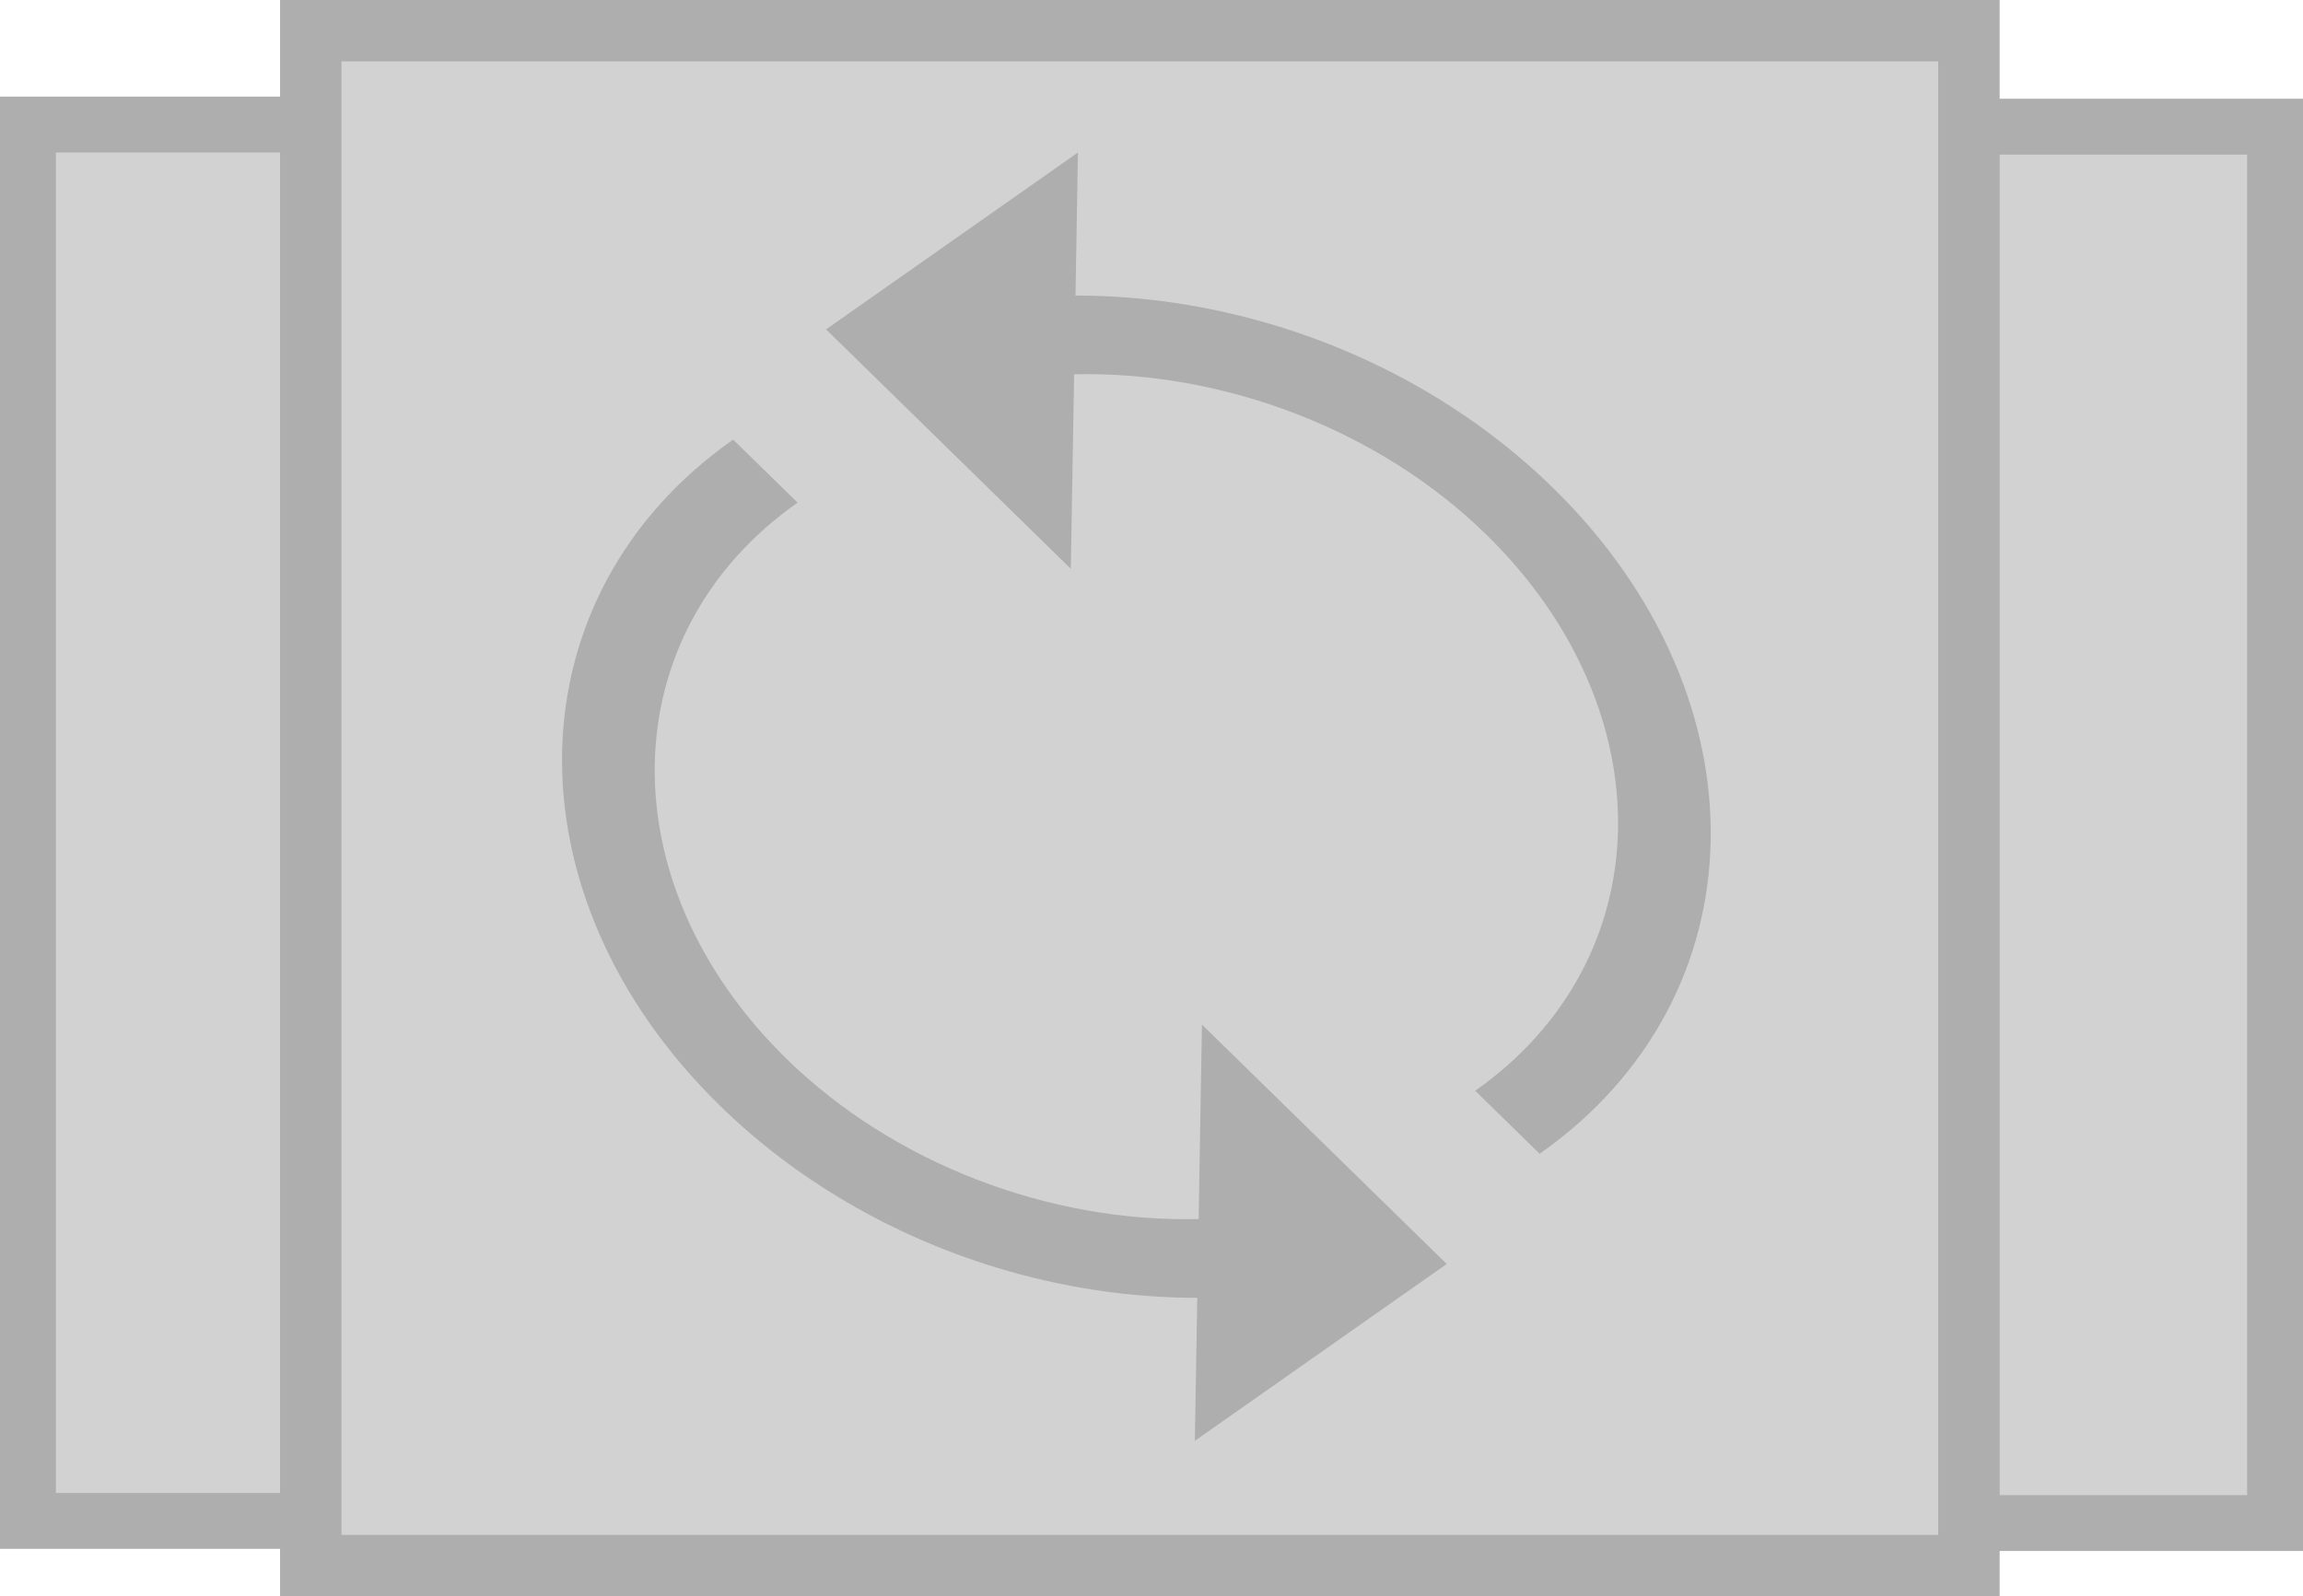 <svg xmlns="http://www.w3.org/2000/svg" xmlns:svg="http://www.w3.org/2000/svg" id="svg5583" width="164.881" height="114.318" version="1.1"><g id="g5589" transform="translate(-1886.367,-2431.102)"><rect style="fill:#d2d2d2;fill-opacity:1;stroke:#aeaeae;stroke-width:4;stroke-miterlimit:4;stroke-dasharray:none;stroke-opacity:1" id="rect4204-8-2-2-4" width="108" height="100" x="1941.248" y="-2540.173" transform="scale(1,-1)"/><rect style="fill:#d2d2d2;fill-opacity:1;stroke:#aeaeae;stroke-width:4;stroke-miterlimit:4;stroke-dasharray:none;stroke-opacity:1" id="rect4204-8-2-5-3" width="108" height="100" x="1888.367" y="-2540.021" transform="scale(1,-1)"/><rect style="fill:#d2d2d2;fill-opacity:1;stroke:#aeaeae;stroke-width:4.397;stroke-miterlimit:4;stroke-dasharray:none;stroke-opacity:1" id="rect4204-8-24-7" width="118.715" height="109.921" x="1908.617" y="-2543.221" transform="scale(1,-1)"/><g id="g6980-3-2" transform="matrix(0.149,-0.124,0.144,0.167,1910.933,2479.99)" style="fill:#aeaeae;fill-opacity:1"><g id="g6938-8-6" transform="matrix(0.998,0.072,0.094,0.971,-15.126,-6.884)" style="fill:#aeaeae;fill-opacity:1"><path id="path6940-78-7" d="M 354.86,88.952 C 342.885,70.368 327.715,54.245 310.154,41.221 L 349.106,2.082 H 235.742 v 113.91 l 52.964,-53.219 c 40.142,28.131 65.042,74.724 65.042,124.571 0,83.744 -68.13,151.874 -151.874,151.874 v 30 c 100.286,0 181.874,-81.588 181.874,-181.874 0,-35.039 -9.989,-69.062 -28.888,-98.392 z" style="fill:#aeaeae;fill-opacity:1"/><path id="path6942-3-3" d="m 0,196.405 c 0,35.038 9.989,69.061 28.888,98.391 11.975,18.584 27.145,34.707 44.706,47.731 L 34.642,381.666 H 148.007 V 267.756 L 95.043,320.975 C 54.9,292.844 30,246.252 30,196.405 30,112.661 98.13,44.531 181.874,44.531 v -30 C 81.588,14.531 0,96.12 0,196.405 Z" style="fill:#aeaeae;fill-opacity:1"/></g></g></g></svg>